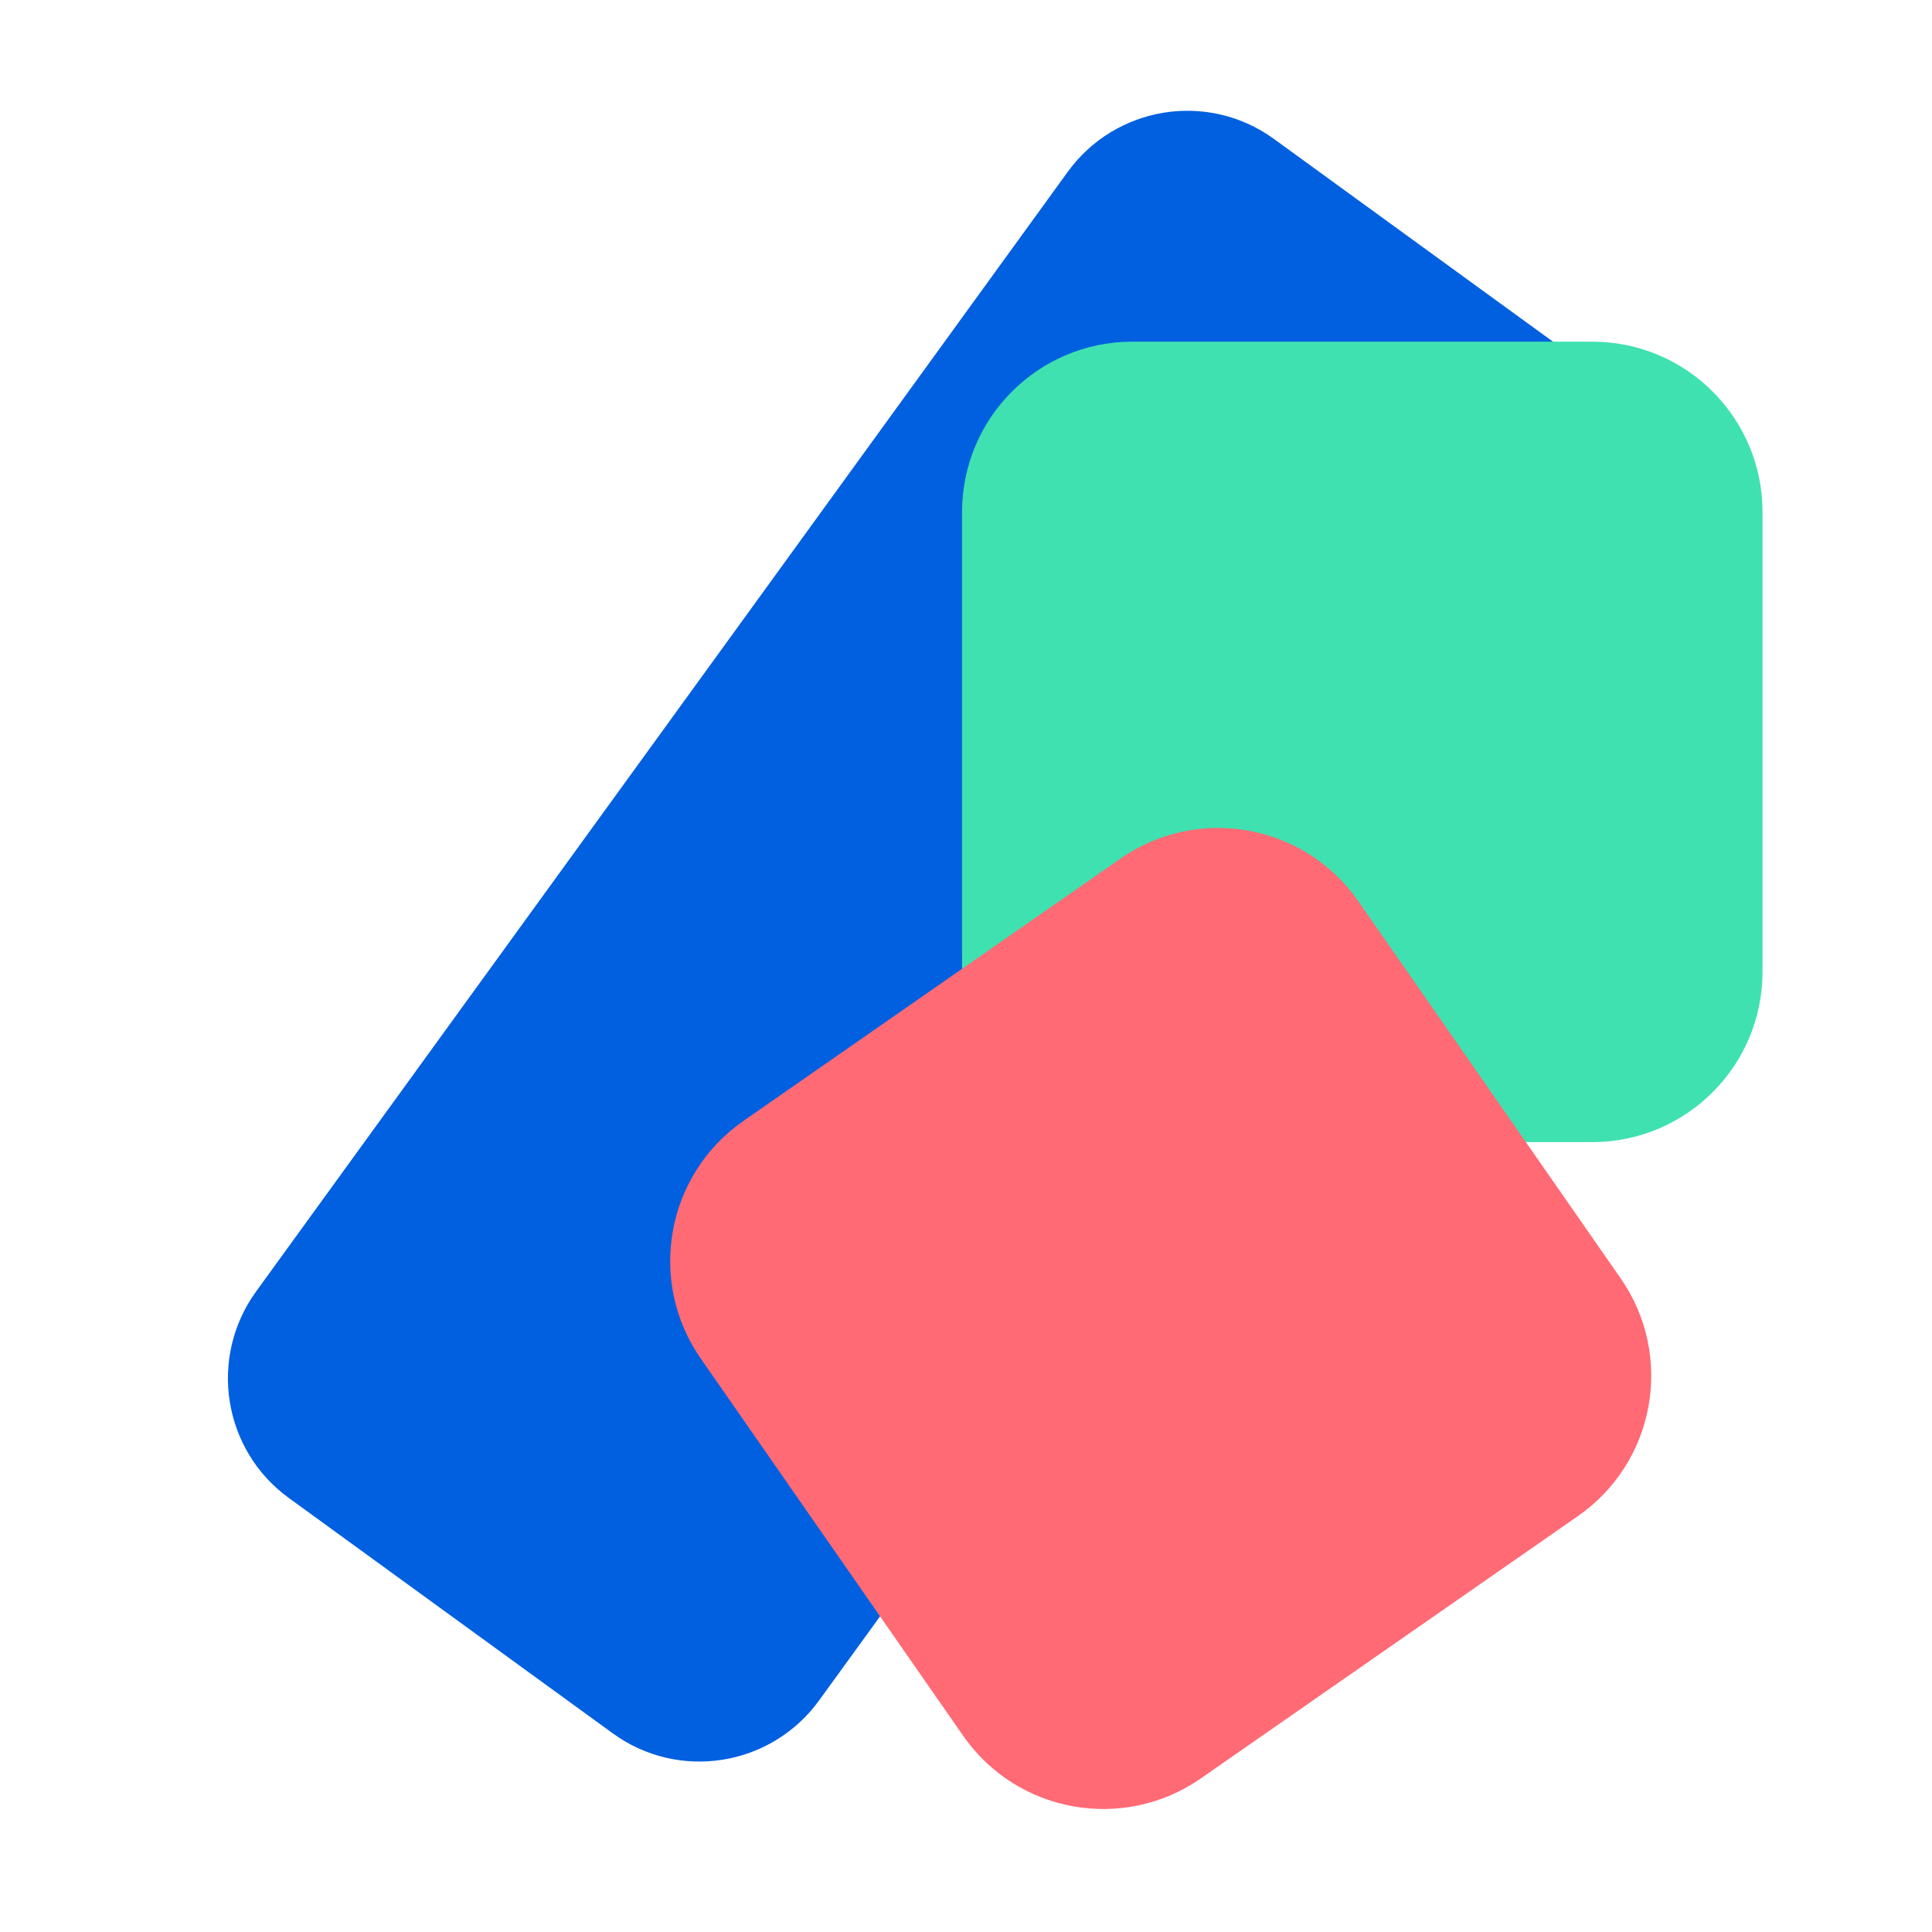 <?xml version="1.0" encoding="UTF-8" standalone="no" ?>
<!DOCTYPE svg PUBLIC "-//W3C//DTD SVG 1.1//EN" "http://www.w3.org/Graphics/SVG/1.1/DTD/svg11.dtd">
<svg xmlns="http://www.w3.org/2000/svg" xmlns:xlink="http://www.w3.org/1999/xlink" version="1.1" width="500" height="500" viewBox="0 0 500 500" xml:space="preserve">
<desc>Created with Fabric.js 4.6.0</desc>
<defs>
</defs>
<g transform="matrix(1.28 0.93 -2.24 3.09 244.15 242.28)" id="Z0wQfUiJfqGKjN4mx9Ou7"  >
<path style="stroke: rgb(230,228,223); stroke-width: 0; stroke-dasharray: none; stroke-linecap: butt; stroke-dashoffset: 0; stroke-linejoin: miter; stroke-miterlimit: 4; fill: rgb(0,96,224); fill-rule: nonzero; opacity: 1;" vector-effect="non-scaling-stroke"  transform=" translate(0, 0)" d="M -56.911 -46.88 C -56.911 -52.42 -46.1 -56.911 -32.765 -56.911 L 32.765 -56.911 L 32.765 -56.911 C 46.1 -56.911 56.911 -52.42 56.911 -46.88 L 56.911 46.88 L 56.911 46.88 C 56.911 52.42 46.1 56.911 32.765 56.911 L -32.765 56.911 L -32.765 56.911 C -46.1 56.911 -56.911 52.42 -56.911 46.88 z" stroke-linecap="round" />
</g>
<g transform="matrix(1.96 0 0 1.96 352.56 192)" id="vi_J_NvfYta2HXuSXGaTy"  >
<path style="stroke: rgb(60,167,138); stroke-width: 0; stroke-dasharray: none; stroke-linecap: butt; stroke-dashoffset: 0; stroke-linejoin: miter; stroke-miterlimit: 4; fill: rgb(63,225,176); fill-rule: nonzero; opacity: 1;" vector-effect="non-scaling-stroke"  transform=" translate(0, 0)" d="M -52.846 -30.359 C -52.846 -42.778 -42.778 -52.846 -30.359 -52.846 L 30.359 -52.846 L 30.359 -52.846 C 42.778 -52.846 52.846 -42.778 52.846 -30.359 L 52.846 30.359 L 52.846 30.359 C 52.846 42.778 42.778 52.846 30.359 52.846 L -30.359 52.846 L -30.359 52.846 C -42.778 52.846 -52.846 42.778 -52.846 30.359 z" stroke-linecap="round" />
</g>
<g transform="matrix(1.61 -1.12 1.12 1.61 300.39 341.22)" id="70aWVWPIrqjEjmF7_EQUb"  >
<path style="stroke: rgb(60,167,138); stroke-width: 0; stroke-dasharray: none; stroke-linecap: butt; stroke-dashoffset: 0; stroke-linejoin: miter; stroke-miterlimit: 4; fill: rgb(255,106,117); fill-rule: nonzero; opacity: 1;" vector-effect="non-scaling-stroke"  transform=" translate(0, 0)" d="M -52.846 -30.312 C -52.846 -42.757 -42.757 -52.846 -30.312 -52.846 L 30.312 -52.846 L 30.312 -52.846 C 42.757 -52.846 52.846 -42.757 52.846 -30.312 L 52.846 30.312 L 52.846 30.312 C 52.846 42.757 42.757 52.846 30.312 52.846 L -30.312 52.846 L -30.312 52.846 C -42.757 52.846 -52.846 42.757 -52.846 30.312 z" stroke-linecap="round" />
</g>
</svg>